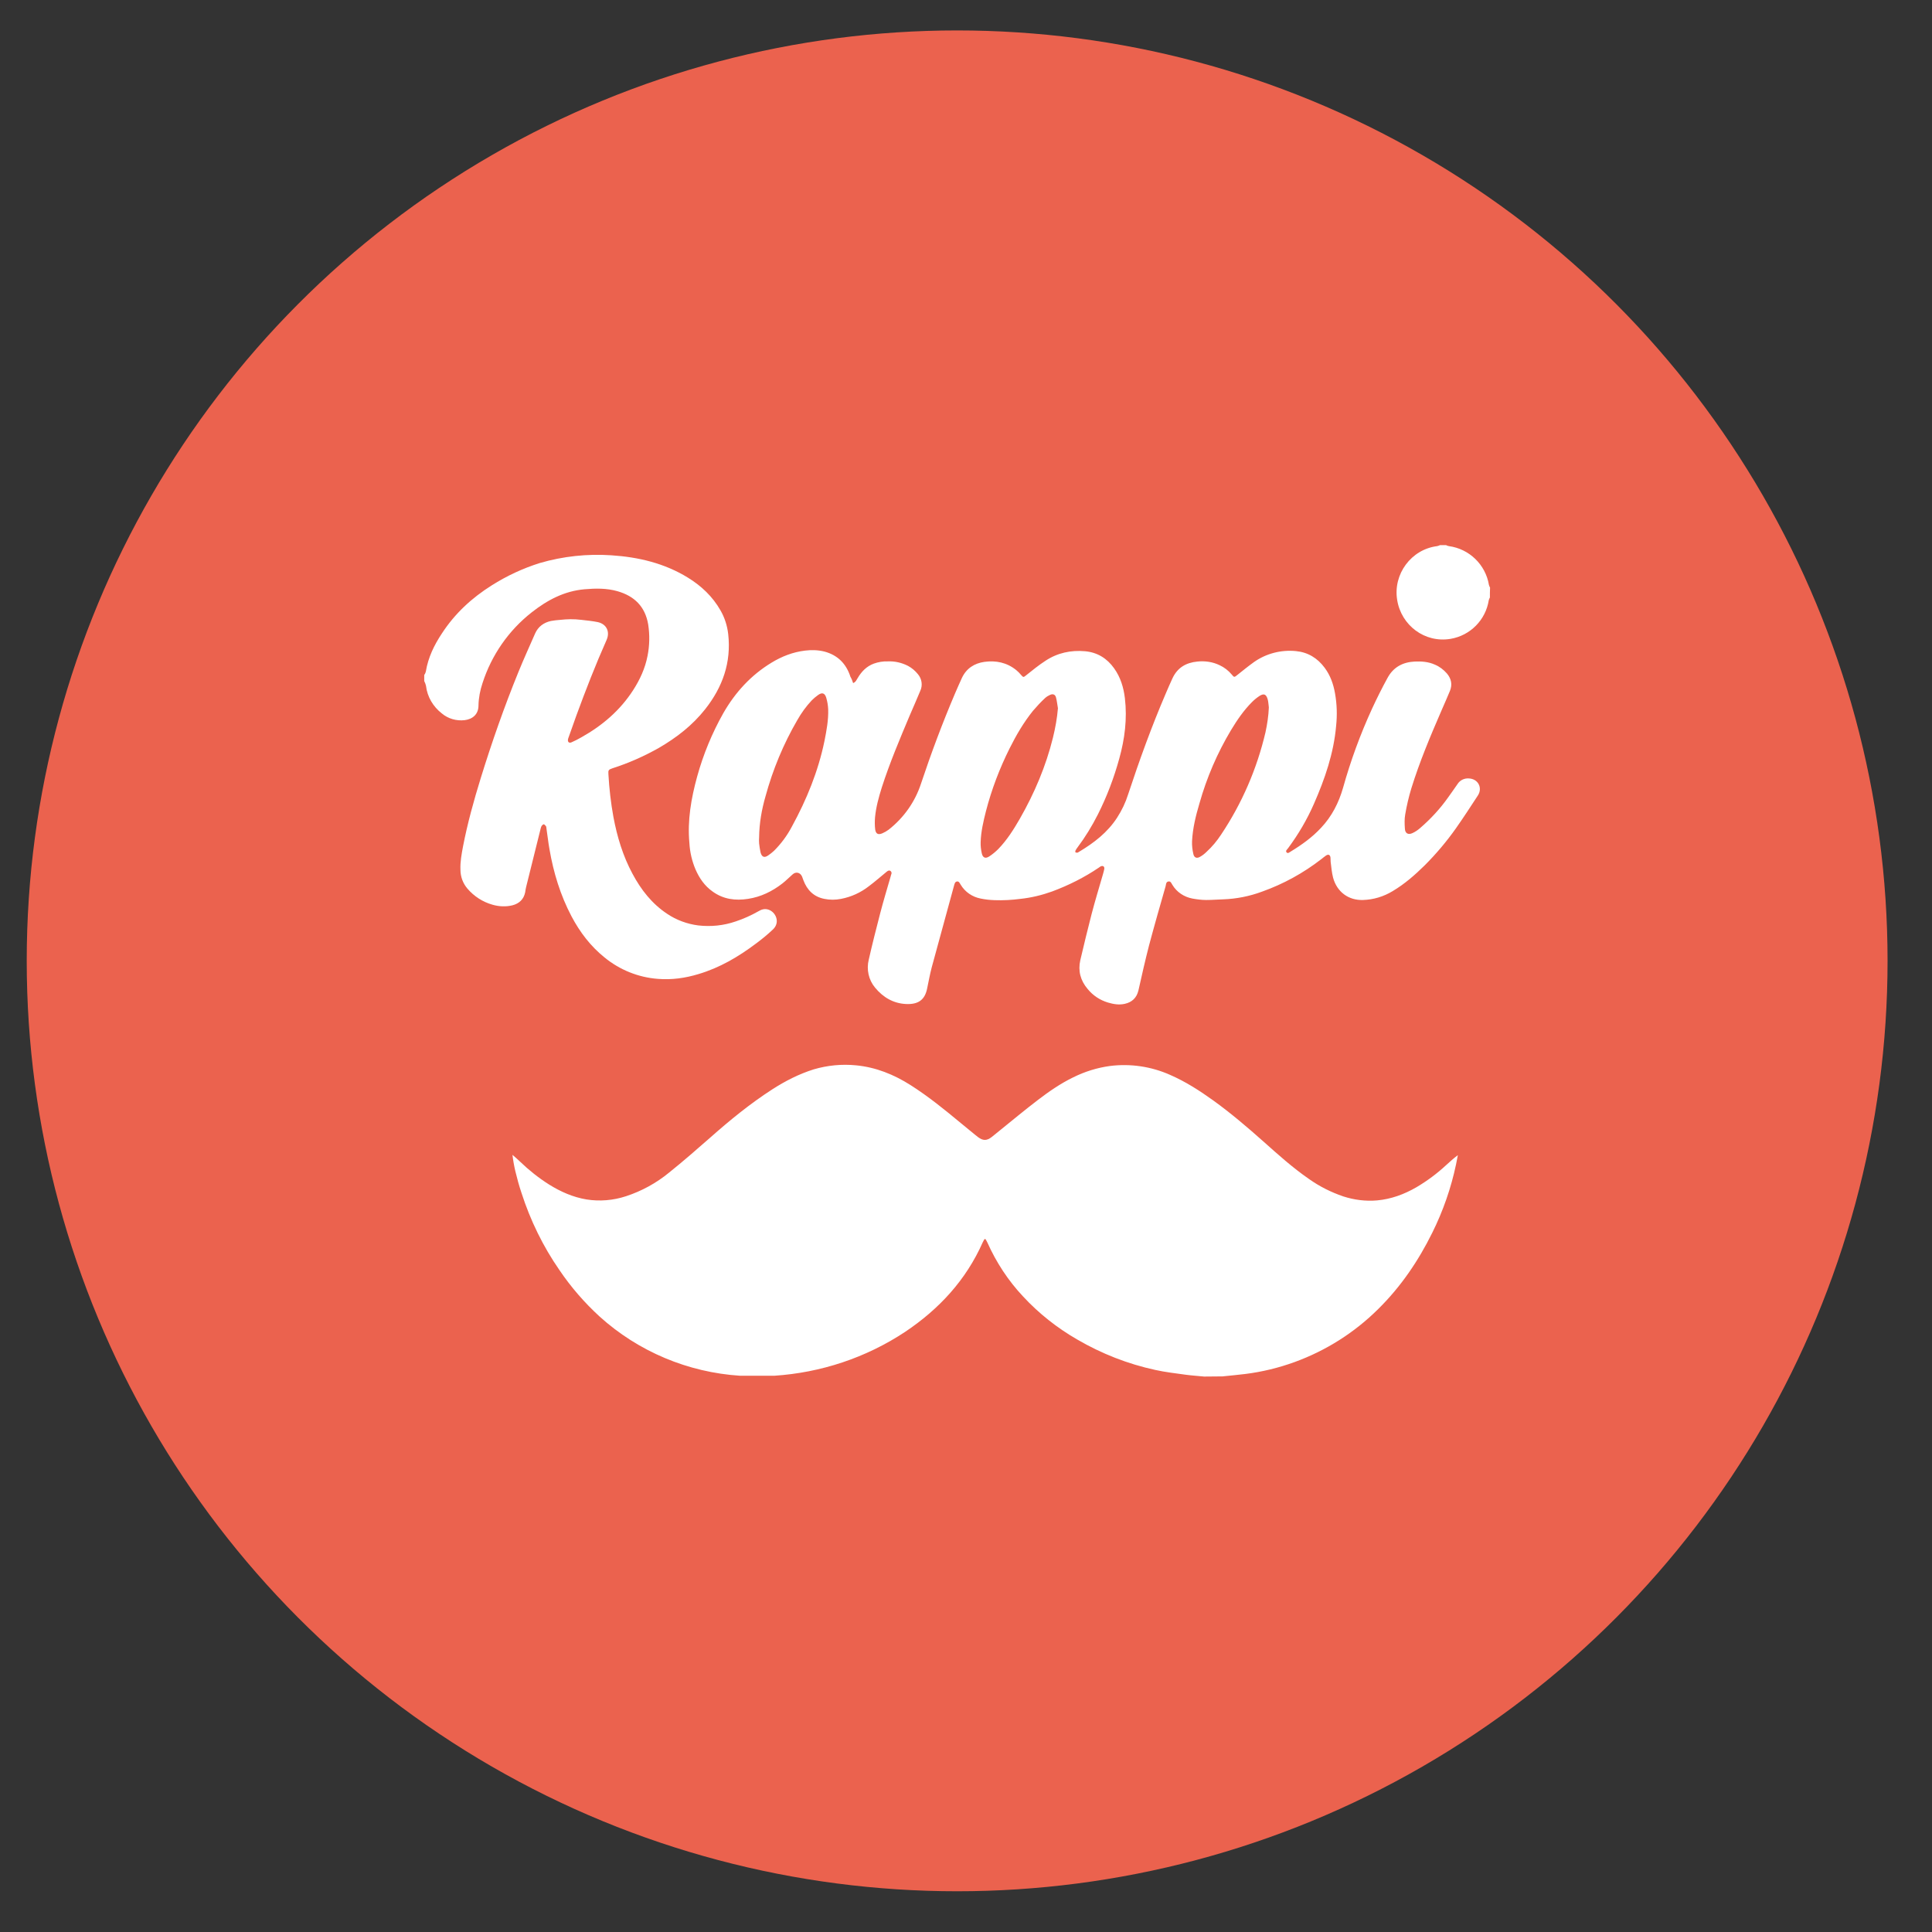 <?xml version="1.0" encoding="utf-8"?>
<!-- Generator: Adobe Illustrator 22.0.0, SVG Export Plug-In . SVG Version: 6.00 Build 0)  -->
<svg version="1.1" id="Layer_1" xmlns="http://www.w3.org/2000/svg" xmlns:xlink="http://www.w3.org/1999/xlink" x="0px" y="0px"
	 viewBox="0 0 1200 1200" style="enable-background:new 0 0 1200 1200;" xml:space="preserve">
<rect x="0" y="0" width="1200" height="1200" fill="#333333" stroke="none"/>
<style type="text/css">
	.st0{fill:#D6312C;}
	.st1{fill:#EB624E;}
	.st2{fill:#5DB747;}
	.st3{fill:none;}
	.st4{fill:#FFFFFF;}
</style>
<circle class="st0" cx="2271.4" cy="596.8" r="577.9"/>
<circle class="st1" cx="594.5" cy="596.8" r="577.9"/>
<circle class="st2" cx="-1021.1" cy="597.8" r="577.9"/>
<g id="OnBlack-White-V">
	<g id="Uber_Eats_2_">
		<rect x="-2488.4" y="840.9" class="st3" width="1036.1" height="885.3"/>
	</g>
</g>
<g>
	<path id="Eats_1_" class="st4" d="M-1323.4,621.8h142.6v34.7h-104.1v49.6h101.3v33.7h-101.3V790h104.1v34.7h-142.6V621.8z
		 M-787,828.5c43.7,0,68.4-20.8,68.4-49.6c0-20.5-14.6-35.7-45.1-42.3l-32.3-6.6c-18.7-3.5-24.6-6.9-24.6-13.9c0-9,9-14.6,25.7-14.6
		c18,0,31.2,4.9,35,21.5h37.8c-2.1-31.2-24.6-52-70.4-52c-39.6,0-67.3,16.3-67.3,47.9c0,21.9,15.3,36.1,48.2,43l36.1,8.3
		c14.2,2.8,18,6.6,18,12.5c0,9.4-10.8,15.3-28.1,15.3c-21.9,0-34.4-4.9-39.2-21.5H-863C-857.5,807.7-834.2,828.5-787,828.5z
		 M-874,824.7h-40.9c-25.7,0-39.9-16-39.9-36.1v-79.8h-28.8v-34h28.8v-42.7h38.2v42.7h42.7v34h-42.7v70.1c0,8,5.6,11.8,14.2,11.8
		h28.5V824.7z M-1038.1,674.8v13.5c-13.2-11.1-29.8-17.3-47.9-17.3c-44.8,0-79.8,35-79.8,78.8c0,43.7,35,78.8,79.8,78.8
		c18,0,34.7-6.2,47.9-17.3v13.5h37.8V674.8H-1038.1z M-1082.8,795.6c-25,0-45.5-20.1-45.5-45.8c0-25.7,20.5-45.8,45.5-45.8
		c25.3,0,45.5,20.1,45.5,45.8C-1037.4,775.5-1057.5,795.6-1082.8,795.6z"/>
	<path id="Uber_1_" class="st4" d="M-730.8,448.3c-19.1,0-32.6,14.9-32.6,37.8v84h-29.1V422.2h28.8v18c7.3-11.8,19.1-19.1,34.7-19.1
		h10.4v27.1H-730.8z M-812.7,496.1c0-44.1-31.2-77-73.9-77c-43,0-75.6,35.4-75.6,77c0,44.1,34,77.4,78.4,77.4
		c27.1,0,48.9-11.8,63.8-31.6l-21.2-15.6c-11.1,14.6-25.7,21.5-42.7,21.5c-25,0-44.8-18-48.9-42.3h120.1V496.1z M-932.1,482.6
		c5.2-22.6,23.2-37.8,45.1-37.8c21.5,0,39.9,15.3,44.8,37.8H-932.1z M-1054.5,419.1c-20.5,0-38.9,8.3-52.4,21.9v-73.9h-29.1v203
		h28.8v-18.7c13.5,13.5,32.3,22.2,52.7,22.2c43.7,0,77.7-34.7,77.7-77C-976.8,453.5-1010.8,419.1-1054.5,419.1z M-1056.6,547.5
		c-28.1,0-50.7-22.9-50.7-51c0-28.8,22.9-51.4,50.7-51.4c28.1,0,51,22.6,51,51.4C-1005.6,524.6-1028.5,547.5-1056.6,547.5z
		 M-1243.3,546.1c28.1,0,50-21.5,50-53.8V367.1h30.2v203h-29.8V551c-13.9,14.2-32.6,22.6-53.8,22.6c-43.4,0-76.7-31.6-76.7-79.5
		v-127h30.5v125.3C-1292.9,524.9-1271.7,546.1-1243.3,546.1z"/>
</g>
<g id="rappi">
	<path id="Shape" class="st4" d="M759.3,854.9c4.7-0.5,9.5-0.9,14.2-1.5c10.4-1.3,20.7-3.8,30.6-7.4c19.5-7.1,37.2-18.3,51.9-32.9
		c14-13.8,24.9-29.8,33.6-47.4c6.7-13.5,11.7-27.8,14.8-42.6c0.4-1.9,0.7-3.7,1.1-5.6c-2.7,2-5,4.1-7.3,6.2
		c-5.6,5.2-11.8,9.8-18.4,13.7c-7.6,4.4-15.7,7.4-24.5,8.2c-7.1,0.6-14.2-0.3-21-2.5c-7.6-2.6-14.8-6.2-21.4-10.9
		c-10.1-7-19.1-15.1-28.3-23.3c-10-8.9-20.1-17.5-30.9-25.3c-8.5-6.1-17.3-11.8-27-16c-11.7-5.2-24.6-7.1-37.3-5.5
		c-8,1.1-15.7,3.5-22.9,7.1c-7.8,3.8-14.9,8.7-21.7,13.9c-8,6.1-15.7,12.5-23.5,18.8c-1.8,1.4-3.5,2.9-5.3,4.3
		c-3.1,2.4-5.4,2.4-8.5,0.1c-0.6-0.4-1.2-1-1.9-1.5c-3-2.5-5.9-4.9-8.9-7.3c-10-8.3-20.1-16.5-31.1-23.5
		c-10.4-6.6-21.5-11.1-33.8-12.3c-8.9-0.9-17.9,0-26.4,2.5c-9.2,2.9-17.6,7.2-25.7,12.4c-13.8,8.9-26.4,19.2-38.7,30.1
		c-8.3,7.3-16.8,14.7-25.4,21.6c-7.9,6.5-17,11.5-26.8,14.7c-7.9,2.6-16.3,3.3-24.5,2c-8.4-1.4-16.1-4.8-23.3-9.3
		c-6.5-4.1-12.5-8.9-18-14.2c-1.5-1.5-3.1-2.8-4.7-4.2c0.4,3.4,1,6.8,1.8,10.2c1.1,4.5,2.3,9,3.8,13.4c5.5,17.1,13.4,33.3,23.6,48
		c7.1,10.5,15.5,20.2,24.9,28.8c24.1,21.8,54.9,34.7,87.3,36.8h21.2c29-1.9,57-11.2,81.2-27.2c21.1-14.1,37.9-32.2,48.3-55.7
		c0.3-0.6,0.6-1.1,0.9-1.7c0-0.1,0.3-0.2,0.7-0.4c0.5,0.7,0.9,1.5,1.3,2.3c5.5,12.3,12.9,23.6,22.1,33.4
		c9.8,10.6,21.2,19.6,33.7,26.8c15.1,8.8,31.4,15.2,48.5,18.9c6.3,1.4,12.7,2.1,19.1,3c3.7,0.5,7.4,0.7,11.2,1.1L759.3,854.9z"/>
	<path id="Shape-2" class="st4" d="M263.5,419.2c0.5-0.6,0.8-1.3,1-2.1c1.4-8.7,5.2-16.5,10-23.7c8-12.3,18.5-22,30.9-29.8
		c9.3-5.9,19.4-10.6,29.9-13.9c14.4-4.2,29.5-5.8,44.4-4.8c16.8,1.1,33,4.9,47.6,13.9c8.3,5.1,15.3,11.7,20.2,20.3
		c2.6,4.5,4.2,9.5,4.8,14.7c2,17.7-3.5,33-14.3,46.7c-7.9,10-17.7,17.6-28.7,24c-9.2,5.2-18.9,9.5-28.9,12.7
		c-2.4,0.8-2.7,1.2-2.5,3.7c0.5,8.9,1.5,17.7,3.1,26.5c2.3,12.3,5.9,24.3,11.9,35.4c5.3,9.9,12,18.5,21.5,24.8
		c5.8,3.9,12.4,6.3,19.3,7.2c7.9,0.9,15.8,0.1,23.3-2.5c4.8-1.6,9.5-3.7,13.9-6.2c2-1.2,4-1.9,6.4-1.1c4.4,1.4,7.5,7.7,2.9,12.2
		c-3.4,3.2-6.9,6.1-10.7,8.9c-10.9,8.2-22.5,15-35.6,18.9c-8.2,2.5-16.6,3.7-25.2,3c-12.2-0.9-23.8-5.6-33.2-13.3
		c-8.7-7-15.3-15.7-20.5-25.5c-6.9-13.1-11.2-27.1-13.7-41.7c-0.8-4.3-1.2-8.7-1.9-13c0-0.4-0.1-0.8-0.2-1.2
		c-0.4-0.5-0.9-1.2-1.4-1.3c-0.4-0.1-1,0.5-1.4,1c-0.2,0.4-0.4,0.9-0.5,1.3c-3,12.2-6.1,24.4-9.1,36.6c-0.3,1.1-0.4,2.1-0.6,3.3
		c-0.9,4.4-3.7,7-7.9,8.1c-4.1,1-8.4,0.8-12.5-0.4c-6-1.7-11.4-5.2-15.5-10c-2.8-3.3-4.3-7.4-4.3-11.7c-0.2-4.9,0.7-9.7,1.6-14.5
		c2.8-14.4,6.7-28.5,11-42.4c6.9-22.3,14.6-44.3,23.4-65.9c3.3-8.1,6.9-16,10.4-24c1.9-4.2,5.3-6.7,9.8-7.7c1.9-0.3,3.8-0.6,5.8-0.7
		c2.1-0.2,4.2-0.4,6.3-0.4c2.3,0,4.5,0.1,6.8,0.4c3.4,0.4,6.8,0.7,10.2,1.4c5.4,1.2,7.7,5.9,5.5,11c-6.9,15.5-13,31.2-18.8,47
		c-1.6,4.5-3.2,9-4.8,13.5c-0.2,0.4-0.3,0.9-0.4,1.3c-0.3,1.6,0.6,2.5,2.1,1.9c2.1-0.9,4.2-2,6.3-3.2c13-7.3,24-16.7,32.1-29.3
		c4.2-6.5,7.4-13.5,8.9-21.2c1.3-6.5,1.4-13.1,0.4-19.6c-1.9-11.1-8.6-17.6-19.1-20.6c-6.7-1.9-13.5-1.8-20.4-1.2
		c-12.6,1.1-23.1,6.7-32.8,14.3c-14.4,11.3-25,26.6-30.6,44c-1.5,4.5-2.4,9.1-2.5,13.9c0,5.5-3.7,8.5-8.6,9.1
		c-5.1,0.6-10.3-0.9-14.2-4.2c-5.4-4.2-9-10.3-9.8-17.1c-0.2-1-0.6-2-1.1-3C263.5,421.7,263.5,420.5,263.5,419.2z"/>
	<path id="Shape-3" class="st4" d="M925.4,371.1c-0.3,0.5-0.5,1.1-0.7,1.7c-1.9,12.2-11.4,21.9-23.7,24
		c-16.1,2.7-30.7-8.4-33.2-24.2c-2.6-16,8.7-31.4,24.9-33.4c0.6-0.1,1.2-0.4,1.7-0.6h3.8c0.5,0.3,1.1,0.5,1.7,0.6
		c12.7,1.7,22.8,11.5,24.9,24.1c0.2,0.6,0.4,1.2,0.7,1.7C925.4,367,925.4,369,925.4,371.1z"/>
	<path id="Shape-4" class="st4" d="M529.9,424.3c1.8-0.8,2.1-2.1,2.8-3.1c2.4-4.1,5.5-7.3,10-9c2.8-1,5.7-1.5,8.7-1.4
		c4.4-0.2,8.7,0.8,12.6,2.8c2.4,1.3,4.4,3,6.1,5.1c2.5,2.9,3.1,7,1.5,10.4c-2.1,5.2-4.4,10.2-6.6,15.4
		c-6.2,14.7-12.4,29.4-17.3,44.6c-1.9,6.1-3.6,12.2-4.2,18.6c-0.2,2.5-0.2,5,0.1,7.5c0.4,2.7,1.8,3.5,4.4,2.4c1.4-0.6,2.8-1.4,4-2.3
		c9.4-7.4,16.4-17.3,20.1-28.7c6.3-18.9,13.3-37.6,21.1-55.9c1.4-3.2,2.8-6.5,4.3-9.7c2.8-5.9,7.7-9,13.9-9.9c7.2-1,14,0.4,19.8,5.1
		c1.1,0.9,2.1,1.9,3,3c1.4,1.6,1.5,1.6,3.2,0.2c3.9-3.1,7.8-6.3,12-9c7.4-4.9,15.8-6.7,24.6-5.9c7.6,0.7,13.6,4.4,18,10.6
		c4,5.6,5.9,11.9,6.7,18.6c1.5,12.8-0.1,25.3-3.5,37.5c-3.3,12-7.7,23.6-13.3,34.7c-3.6,7.1-7.8,14-12.6,20.4
		c-0.5,0.6-0.9,1.3-1.3,2c-0.1,0.3-0.2,0.9,0,1.1c0.4,0.2,0.8,0.3,1.2,0.2c0.3-0.1,0.6-0.2,0.8-0.4c9.4-5.6,17.9-12.1,23.9-21.4
		c2.9-4.5,5.2-9.3,6.8-14.4c7-21.2,14.6-42.2,23.4-62.7c1.3-3.1,2.7-6.2,4.1-9.3c3.1-6.7,8.4-9.8,15.5-10.5
		c4.8-0.5,9.6,0.2,13.9,2.3c2.8,1.3,5.4,3.3,7.4,5.7c1.6,2,1.7,1.8,3.7,0.2c3.4-2.7,6.7-5.4,10.2-7.9c7.5-5.3,16.8-7.7,26-6.8
		c7.4,0.7,13.4,4.3,17.9,10.4c3.5,4.7,5.4,10.1,6.4,15.8c1.2,6.7,1.4,13.5,0.7,20.2c-1.5,17.1-7,33-13.8,48.5
		c-4.3,9.8-9.7,19-16.1,27.6c-0.5,0.7-1.8,1.6-0.8,2.6c0.8,0.8,1.8-0.2,2.5-0.6c6.9-4.2,13.3-8.8,18.8-14.7
		c6.7-7.1,11-15.5,13.7-24.9c4.7-16.8,10.7-33.2,18-49.1c3-6.5,6.2-12.9,9.6-19.1c3.6-6.7,9.4-9.8,16.8-10.2
		c4.3-0.2,8.6,0.1,12.6,1.9c2.9,1.2,5.4,3.1,7.5,5.5c2.7,3.2,3.5,6.8,1.9,10.8c-1.7,4.1-3.5,8.2-5.3,12.3
		c-6.9,15.9-13.6,31.8-18.7,48.3c-1.6,5.3-2.9,10.8-3.8,16.2c-0.5,2.8-0.4,5.8-0.2,8.7c0.1,2.9,1.9,4.1,4.6,2.9
		c1.8-0.8,3.4-1.9,4.9-3.2c6.6-5.7,12.5-12.1,17.5-19.2c1.9-2.7,3.8-5.3,5.7-8.1c1.5-2.4,4.2-3.7,7-3.5c5.7,0.2,8.7,5.7,5.7,10.5
		c-4.5,6.9-9,13.8-13.7,20.5c-5.8,8.2-12.3,15.9-19.4,23c-6.1,6-12.5,11.6-19.9,16c-5.6,3.4-11.9,5.3-18.4,5.5
		c-9,0.3-16.2-5-18.6-13.9c-0.8-3.2-1.1-6.5-1.5-9.8c-0.1-0.8,0-1.7-0.1-2.6c-0.2-1.8-1.3-2.3-2.8-1.3c-1,0.7-2,1.5-3,2.3
		c-11.1,8.6-23.5,15.4-36.7,20.1c-7.8,2.9-15.9,4.5-24.2,4.8c-3.5,0.1-7,0.4-10.5,0.4c-2.9,0-5.8-0.4-8.6-0.9c-5.2-1-9.7-4-12.4-8.5
		c-0.6-0.9-1-2.4-2.5-2.1c-1.5,0.3-1.4,1.7-1.7,2.9c-3.5,12.2-7,24.4-10.3,36.8c-2.4,9.3-4.5,18.6-6.6,28c-1.1,4.6-4,7.3-8.5,8.3
		c-3.6,0.8-7,0.2-10.4-0.8c-5-1.5-9.4-4.4-12.7-8.5c-4.4-5.2-6-11.2-4.5-17.8c2.2-9.6,4.6-19.1,7-28.6c2.2-8.4,4.7-16.6,7.1-24.9
		c0.3-1.1,0.6-2.1,0.8-3.2c0.2-1.5-0.8-2.2-2.2-1.6c-0.4,0.2-0.8,0.5-1.2,0.8c-9,6.1-18.8,11-29,14.8c-6.4,2.3-13,3.9-19.7,4.6
		c-5.3,0.7-10.7,1-16.1,0.8c-2.9-0.1-5.7-0.4-8.6-1c-5.2-1-9.7-4.1-12.4-8.6c-0.6-0.9-1-2.2-2.3-2s-1.5,1.5-1.8,2.5
		c-4.6,17-9.3,33.9-13.9,50.9c-1.1,4.2-1.9,8.6-2.8,12.9c-1.4,7.3-5.6,10.2-13.3,9.8c-7.7-0.4-14.1-4.1-19.1-10.2
		c-4-4.8-5.4-11.3-3.9-17.3c2.2-9.7,4.6-19.2,7.1-28.8c2-7.7,4.3-15.3,6.5-22.9c0.1-0.4,0.2-0.9,0.4-1.4c0.4-0.7,0.1-1.7-0.6-2.1
		c-0.8-0.5-1.5,0-2.1,0.4c-3.8,3.1-7.4,6.3-11.3,9.2c-5,3.9-10.9,6.6-17.2,7.8c-3.4,0.7-7,0.7-10.4,0c-6.6-1.3-10.7-5.5-13-11.6
		c-0.3-0.7-0.5-1.5-0.8-2.2c-1.1-2.6-3.8-3.3-5.9-1.4c-2.2,1.9-4.1,3.9-6.3,5.6c-6.3,4.9-13.4,8.4-21.4,9.6
		c-7.8,1.2-15.2,0.3-21.9-4.5c-5-3.5-8.3-8.3-10.7-13.8c-2.2-5.2-3.5-10.8-3.8-16.4c-1.3-14.1,1.1-27.7,4.8-41.2
		c3.8-13.8,9.3-27.1,16.3-39.5c7.4-12.9,17.2-23.6,29.9-31.3c6.4-3.9,13.3-6.6,20.8-7.5c4-0.5,8.1-0.4,12.1,0.6
		c8.2,2.2,13.5,7.5,16.1,15.6C529,421.7,529.5,423,529.9,424.3z M788.1,439.4c-0.1-0.8-0.2-2.2-0.4-3.5c-0.1-0.6-0.2-1.2-0.4-1.8
		c-0.9-2.9-2.3-3.5-4.9-1.9c-1.7,1.1-3.3,2.4-4.7,3.8c-5.2,5.2-9.3,11.2-13.1,17.5c-8.5,14.2-15.1,29.5-19.6,45.5
		c-2.3,7.7-4.2,15.5-4.6,23.5c-0.1,2.7,0.2,5.3,0.8,7.9c0.5,2.4,2.2,3,4.3,1.7c1.4-0.8,2.7-1.8,3.9-3c3.5-3.2,6.5-6.8,9.1-10.8
		c12.9-19.3,22.2-40.8,27.5-63.4C787.1,449.8,787.9,444.6,788.1,439.4z M657.1,439.9c-0.4-2.2-0.6-4.5-1.2-6.7
		c-0.5-1.9-1.9-2.4-3.7-1.6c-1.1,0.5-2.1,1.1-3,1.9c-2.7,2.5-5.2,5.2-7.6,8c-5.8,7.2-10.4,15.1-14.5,23.3
		c-6.2,12.4-11.2,25.5-14.7,39c-1.6,6.3-3.1,12.7-3.3,19.2c-0.1,2.4,0.2,4.7,0.7,7c0.6,2.8,2.3,3.5,4.7,1.9c2-1.3,3.9-2.9,5.6-4.6
		c5.4-5.6,9.5-12.1,13.3-18.7c9.1-15.9,16.2-32.6,20.6-50.4C655.5,452.1,656.6,446,657.1,439.9L657.1,439.9z M471.5,520.1
		c-0.1,1.3-0.1,2.5,0,3.8c0.2,1.9,0.5,3.7,0.9,5.6c0.8,2.9,2.4,3.5,4.9,1.7c1.2-0.8,2.4-1.8,3.5-2.8c4.4-4.4,8.1-9.4,11-14.9
		c9.2-16.8,16.4-34.4,20.3-53.3c1.3-6.5,2.5-13,2.3-19.6c-0.1-2.4-0.5-4.8-1.2-7.2c-0.9-3-2.6-3.5-5.1-1.7c-1.4,1-2.7,2.1-3.9,3.3
		c-3.5,3.7-6.5,7.9-9,12.3c-8.6,14.8-15.2,30.7-19.7,47.2C473.1,502.8,471.6,511.3,471.5,520.1z"/>
</g>
<g id="sindelantal">
	<path id="Shape_1_" class="st4" d="M2439.6,233.9c21.6,6.8,38.8,17.1,46.8,36.1c5.9,14.1,4,27-5.2,39.4
		c-4.8,6.4-9.8,12.7-15.9,18.2c-29.2,26.6-7.6,65,30.1,70.1c-16.5,8.7-63.5,7.9-78.7-1.4c-14.3-8.8-16.7-20.5-4.4-33.8
		c11.7-12.5,25.7-23.4,38.2-35.3c13-12.4,25.2-25.2,23.2-43.1c-1.7-15.5-20.3-26.2-36.5-21.3c-11.9,3.6-14,10-5.7,21
		c1-3.7,1.7-6.5,2.4-9.1c9.7,0.6,16.4,15.6,8.6,22.6c-5.9,5.2-15.7,9.6-24.3,10.3c-16.7,1.2-42.2-16.4-45.3-28.9
		c-4.7-19.2,5.2-33.8,28.2-41.7c2.7-0.9,5.4-2,8-3.1C2419.3,233.9,2429.4,233.9,2439.6,233.9z"/>
	<path id="Shape-2_1_" class="st4" d="M1985.2,371.9c-6.8-23.2-2.2-43.1,22.1-56.4c22.8-12.5,45.8-9.7,66.1,2.3
		c10.3-6.5,19.2-14.2,29.9-18.4c22.5-8.8,49.1-1.4,62.4,15.8c12.6,16.2,10.1,41.6-7.6,54.8c-7.9,5.9-8.3,10.8-4.7,17.7
		c16.2,31.5,32.4,63.1,48.6,94.8c-10.5,3.2-23.8,7.3-38,11.5c-8.9-9.9-17.8-19.8-26.6-29.6l-2.5,1.2c7.2,10.5,14.3,21,21.8,32.1
		c-6.8,3.7-12.7,6.9-19.6,10.7c-8.4-9.2-16.5-18.1-24.6-27l-3,1.6c6.7,9.8,13.4,19.5,20.2,29.4c-11.2,10.1-21.9,19.8-33.7,30.4
		c-15.6-16.5-30.9-33-46.6-49.2c-10.6-11-21.5-22-32.9-32.5c-2.7-2.4-8.5-4-12.4-3.5c-32.2,4-57.5-8.9-63.5-32.9
		C1934.5,399.7,1950.6,380,1985.2,371.9z"/>
	<path id="Shape-3_1_" class="st4" d="M2325.4,473.2c26.3-10.6,51.3-21.5,77.1-30.7c38-13.6,76.6-25.9,114.6-38.7
		c23.8,36-1.1,92.5-48.1,113.3C2414.8,541,2348.8,521.6,2325.4,473.2z"/>
	<path id="Shape-4_1_" class="st4" d="M2418.1,953.6c-87.3,8.2-175.2,8.3-262.6,0.1C2180.8,941.3,2392,941.1,2418.1,953.6z"/>
	<path id="Shape-5" class="st4" d="M2359.3,360.1c-4.3,3.1-8.7,8.7-12,8.2c-5.9-0.9-12.9-4.3-16.2-8.7c-8.9-11.8-7-28.9,2.5-38.8
		c9.5-9.8,27-12.5,40.6-6.5c13.8,6.1,24.7,22.8,21.3,36.7c-2.3,9.3-8.1,18-13.1,26.6c-3.7,6.3-9.1,11.7-13,17.8
		c-10.3,16-6.1,25.4,13.6,31.2c5.5,1.6,11.2,2.6,19.7,4.5c-17.4,6-31.7,4.9-43.7-3.8c-10.7-7.7-11.1-19.3-7.8-30.7
		c2.8-9.5,6.6-18.7,8.9-28.3c1.4-5.6,1.5-11.4,0.2-17c-0.6-2.2-6.6-3.7-10.4-4.3c-1-0.2-2.8,4.6-4.3,7.1
		C2348.8,355.5,2352,356.9,2359.3,360.1z"/>
	<path id="Shape-6" class="st4" d="M2342.5,465.5c3.2-18.8-1.9-30.2-15.9-33.8c-4.4-1.1-9.9,1.1-16.9,2.1c8.1,3.8,11.8,5.5,15.5,7.2
		c-4,4.7-6.8,11.8-12.3,13.6c-12.4,4.1-27.5-5.1-32.3-17.7c-5-13.1,1.7-25.9,16.2-30.7c24.9-8.3,54.9,6,58.7,28.5
		C2357.6,446.2,2356,457.1,2342.5,465.5z"/>
	<path id="Shape-7" class="st4" d="M2132.9,649.5c-4.6-7.2-9.5-14.3-14.6-21.7c6.8-3.7,12.6-6.8,18.6-10
		c-4.9-7.1-9.1-13.5-13.7-20.1c-6.8,2.4-12.5,4.5-20.3,7.3c-6.3-9.1-11.7-17.9-18.3-26.1c-12.2-15.1-29.8-22.7-53.1-20.1
		c-22.3,2.5-37.7,12.3-43.6,29.3c-6,17.2-1.3,33.4,18.2,43.4c12.1,6.2,27.8,8.1,41.6,11.9c0.7-0.9,0,0.1-0.9,1.1
		c-17.8,19.6-16.7,41.8,3,56.7c18.1,13.7,47.5,15.4,68.1,4.1C2140.5,692.7,2146.4,670.7,2132.9,649.5z M2046.1,608.9
		c-6.2,2.4-13.8,0.5-17-4.3c-3.2-4.8-0.7-10.7,5.6-13.2c6.2-2.5,13.7-0.5,17,4.3C2054.9,600.5,2052.3,606.4,2046.1,608.9z
		 M2093.4,679.8c-6.2,2.4-13.7,0.5-17-4.3c-3.2-4.8-0.7-10.7,5.6-13.2c6.2-2.5,13.8-0.5,17,4.3S2099.6,677.4,2093.4,679.8
		L2093.4,679.8z"/>
	<path id="Shape-8" class="st4" d="M2601.4,487.8c-5.7,2.2-11.3,4.1-16.8,6.4c-74.1,30.7-150.8,56.6-231.5,74
		c-8.9,1.7-18,1.4-26.8-0.9c-27.3-7.7-54.3-10.5-82.6-4.2c-9.5,2.1-19.4,4.1-29.1,4.3c-11.8,0.1-23.6-1.7-38.7-3
		c11.1-8.7,17.3-11.6,26.8-3.6c7.7,6.5,16,2.4,16.8-4.5c-6.2-3.2-10.5-6.4-15.7-7.9c-6.7-1.9-13.9-2.5-20.9-3.5
		c-7-1-16.3,0.2-20.3-3c-4.4-3.5-3.8-11-5.3-16.7c35,19.6,70.5,22.1,104.3,18.9c3-7.1,4-12,6.9-16.1c8-11.3,2.6-25.3-12.1-24.9
		c-16.1,0.4-23.8-6.9-30.7-15.4c-6.3-7.6-12.6-8.8-21.8-4c-28.4,14.6-56.7,29.1-85.3,43.4c-13.1,6.5-13.6,12.6-4,22.7
		c47.9,51.1,73.8,109.8,88,172.1c4.6,20.1,6.7,40.6-2.8,60.5c-11,22.8-40.7,28.6-62.9,11.9c-8.1-6.1-14.6-13.7-21.8-20.7
		c-5.6,3.5-10.8,6.9-16.9,10.9c-13.5-11.1-26.9-22.1-40.5-33.4c-2.6,1.3-4.9,2.2-6.8,3.5c-7.1,4.8-14,9.8-21.2,14.8
		c3.1,4.2,5.9,7.9,8.7,11.8c-51.1,11.8-62.4,27.3-45.1,60.4c2.7,5.1,4,11.6,14.8,9c8.6-2.1,17-2.5,15.9-12.9
		c-0.6-5.5,2.1-11.6,5-16.8c5.3-9.8,12.2-11.3,26.7-6.7l-17.9,11.8c25.5,11.6,47,23.7,70.6,31.7c59.1,20,112,1.1,135.1-46.9
		c8.3-17.3,14.7-35.3,21-50.4c4,1.9,8.6,5.3,13.9,6.1c28.4,4.7,53.4,14.4,72.9,31.5c13.9,12.2,26.1,25.7,39.5,39.1
		c3.6-1.7,8.3-3.9,13.5-6.4c12.7,12.4,24.7,24.2,37.1,36.3c10.5-6.1,19.7-11.5,29.3-17.1c-2.9-4.6-5.5-8.5-8.2-12.8
		c2.2-0.5,3.6-1.1,5-1.1c46-3,63.1-25.7,44.4-59.6c-1.4-2.6-7-5-11-5.5c-12.9-1.5-17.8,3.4-18.9,14.1c-1.9,17.6-13.6,24.3-30.6,19
		c5.3-3.5,10.3-6.9,15.9-10.6c-20-31.8-48.9-53.9-93.4-61.6c22.2-26.4,31.5-54.3,27.7-85c-0.8-6.3-2-10.7-12.8-10.2
		c-22.8,0.9-45.6,0.3-68.4,0.3c35.1-5.3,70.1-8.4,105.2-10.9c16.2-1.2,27.9-4.9,26.3-20.6c-0.5-5.6,1.7-11.3,2.4-15.5
		c5.5,0,10.5,1,14.7-0.1c27.6-7.7,44.2-22.9,47-46.6c0.8-7,4-10.8,12.3-13.8c21.8-7.8,43.1-16.7,64.7-25.1
		C2601.2,500.7,2606.5,496.6,2601.4,487.8z M2209.9,497.8c0.7,0,1.5,0.1,2.2,0.2c-1.4,1.2-2.2,3-2.2,4.8c0,3.5,3.1,6.5,7.2,7.3
		c-1.9,1.8-4.5,2.8-7.2,2.7c-5.2,0-9.4-3.4-9.4-7.5C2200.5,501.1,2204.8,497.8,2209.9,497.8z"/>
</g>
</svg>
